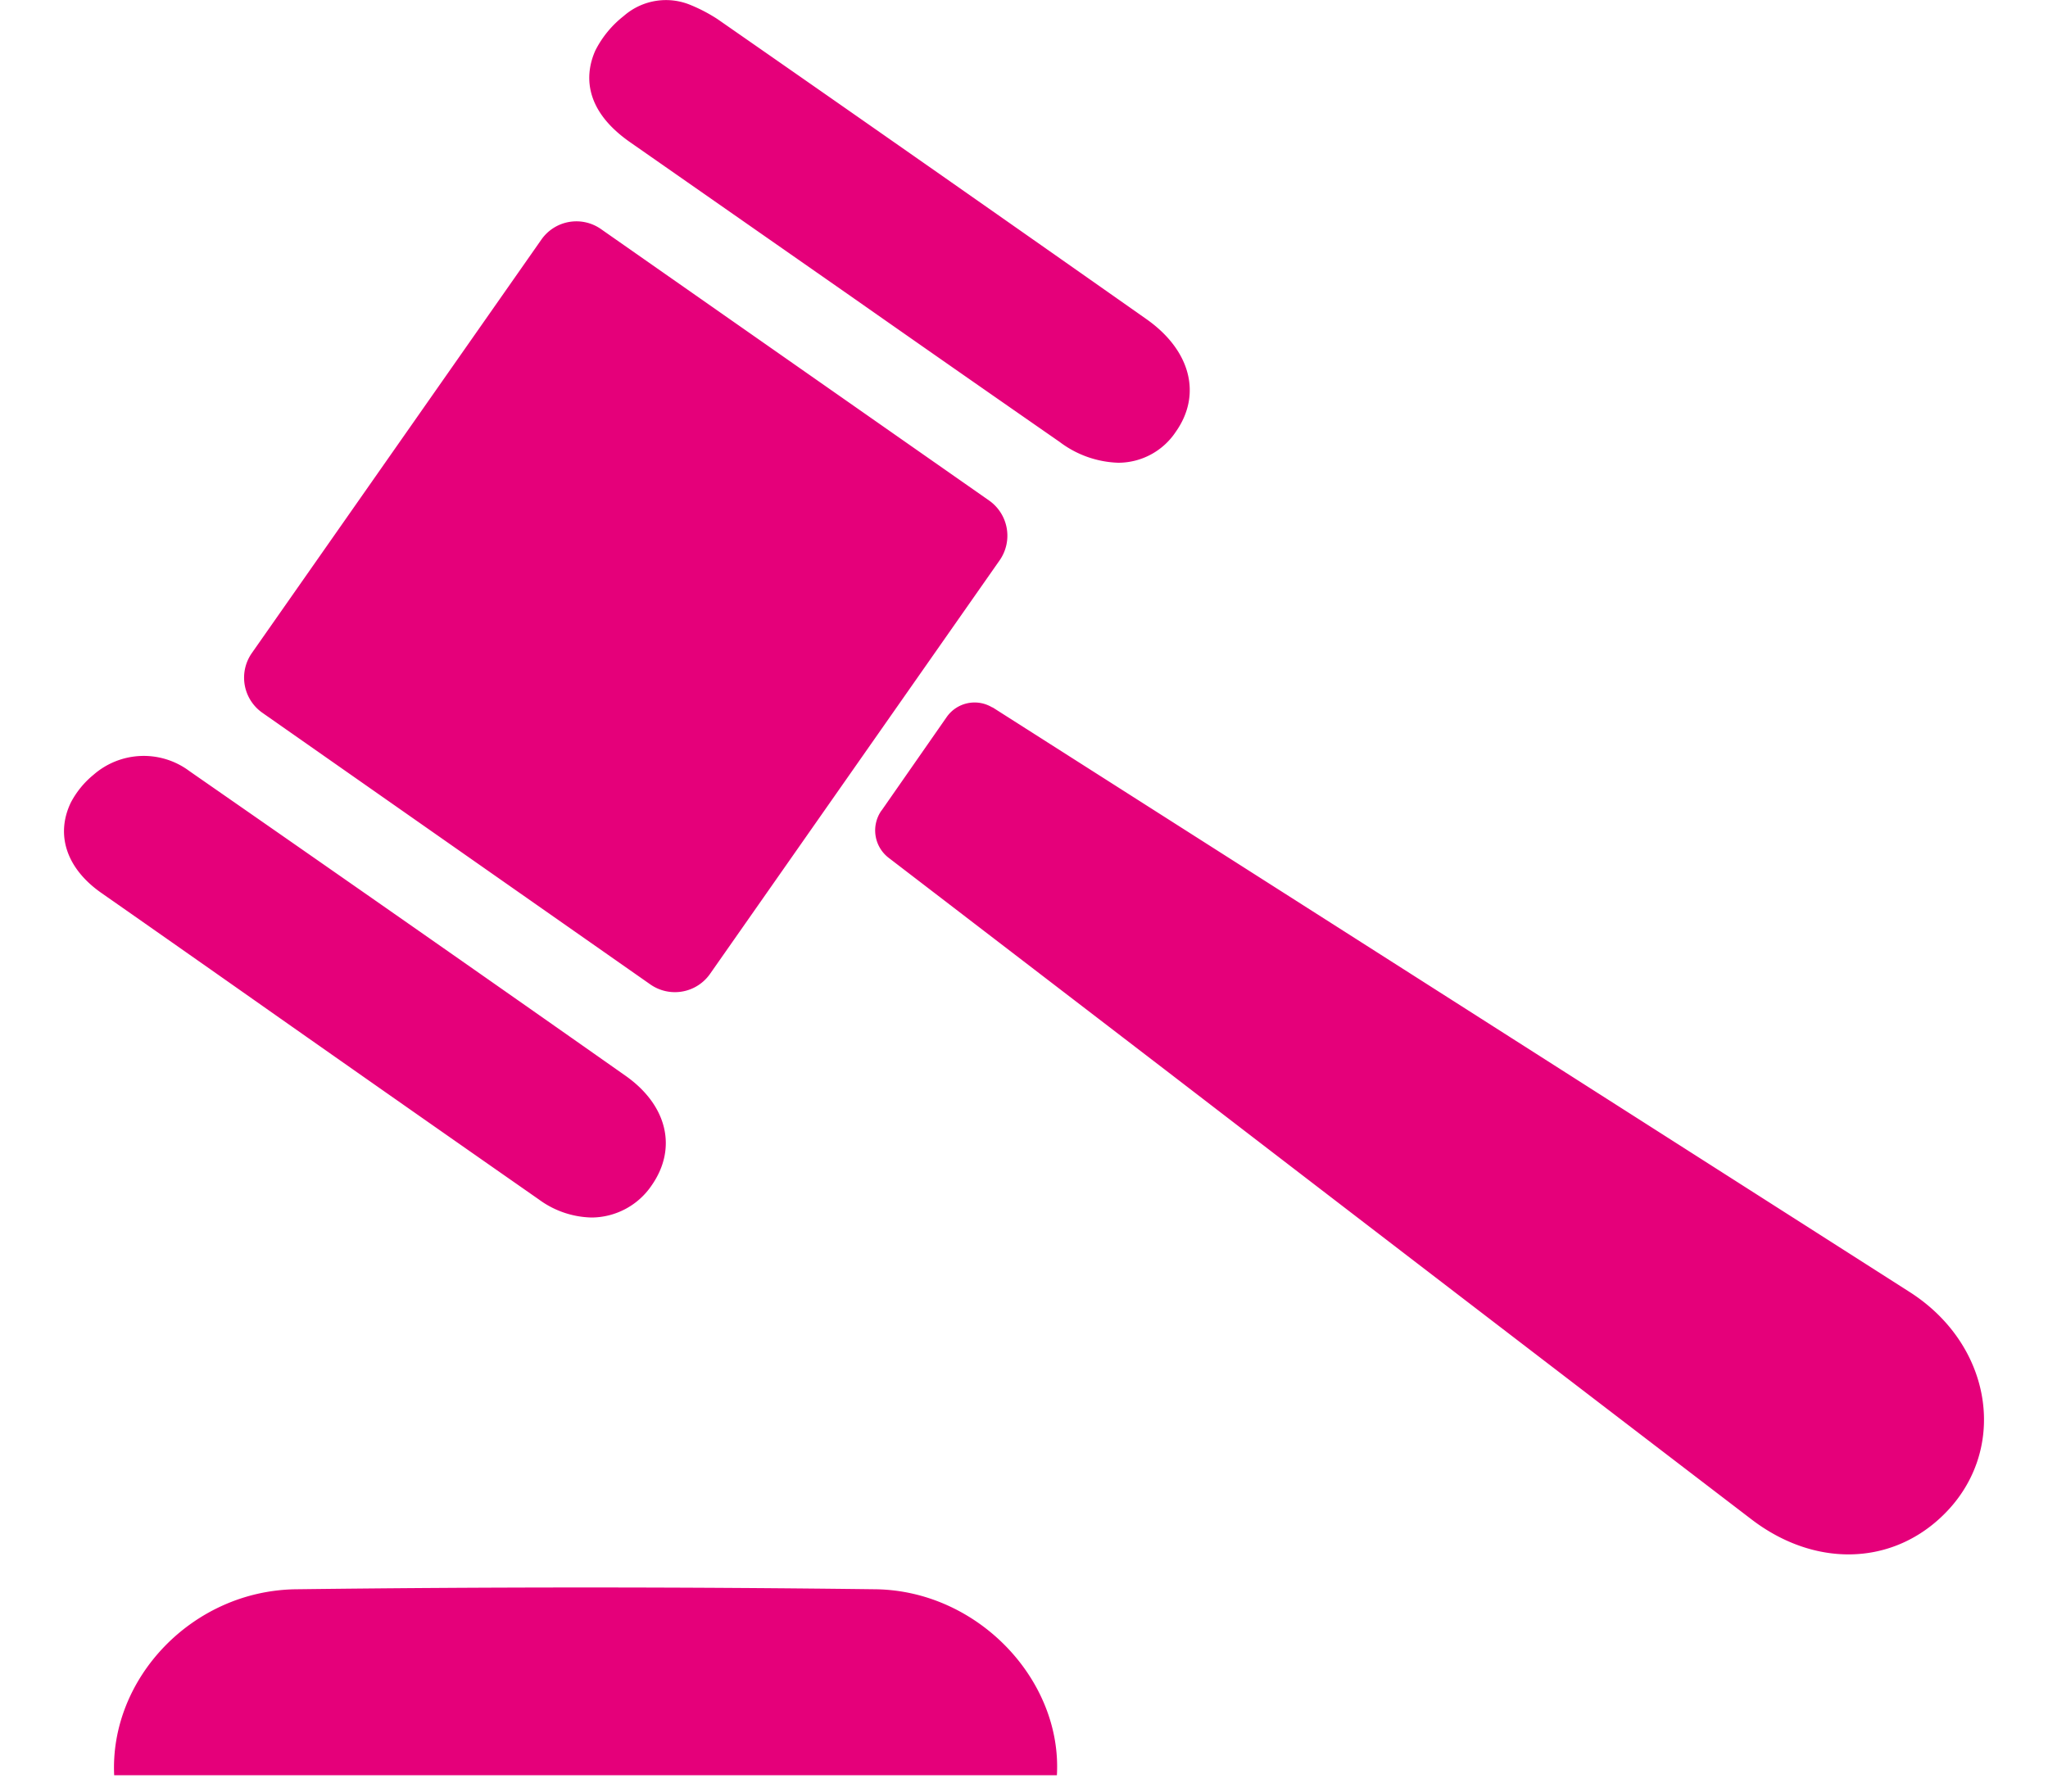 <svg xmlns="http://www.w3.org/2000/svg" width="16" height="14" fill="none"><path fill="#E5007A" d="M5.08 7.692 2.05 5.57a.335.335 0 0 1-.083-.466l2.262-3.231a.334.334 0 0 1 .466-.083l3.032 2.121a.336.336 0 0 1 .083.467L5.548 7.609a.335.335 0 0 1-.468.083M6.887 6.334l.507-.728a.266.266 0 0 1 .358-.078h.003q3.583 2.282 7.164 4.568c.665.425.778 1.266.241 1.764-.403.375-.99.384-1.475.014a2386 2386 0 0 1-4.577-3.51L6.945 6.705a.27.27 0 0 1-.058-.372M8.257 13.872H.892c-.036-.757.612-1.442 1.419-1.453q2.265-.028 4.53 0c.8.011 1.458.71 1.416 1.453M9.186 3.374a.54.54 0 0 1-.45.242.8.8 0 0 1-.458-.163q-.815-.566-1.628-1.136L4.928 1.115c-.4-.276-.344-.57-.277-.72a.8.8 0 0 1 .222-.27.5.5 0 0 1 .522-.086q.11.045.21.11c1.054.733 2.15 1.5 3.349 2.343.347.243.438.59.232.882M5.091 9.263a.57.57 0 0 1-.47.251.72.72 0 0 1-.411-.141c-.685-.478-1.38-.965-2.052-1.437q-.682-.48-1.367-.959c-.27-.189-.359-.452-.238-.705a.7.7 0 0 1 .178-.218.596.596 0 0 1 .73-.042l.028.02c1.127.783 2.27 1.581 3.396 2.373.328.23.409.567.206.858"/></svg>